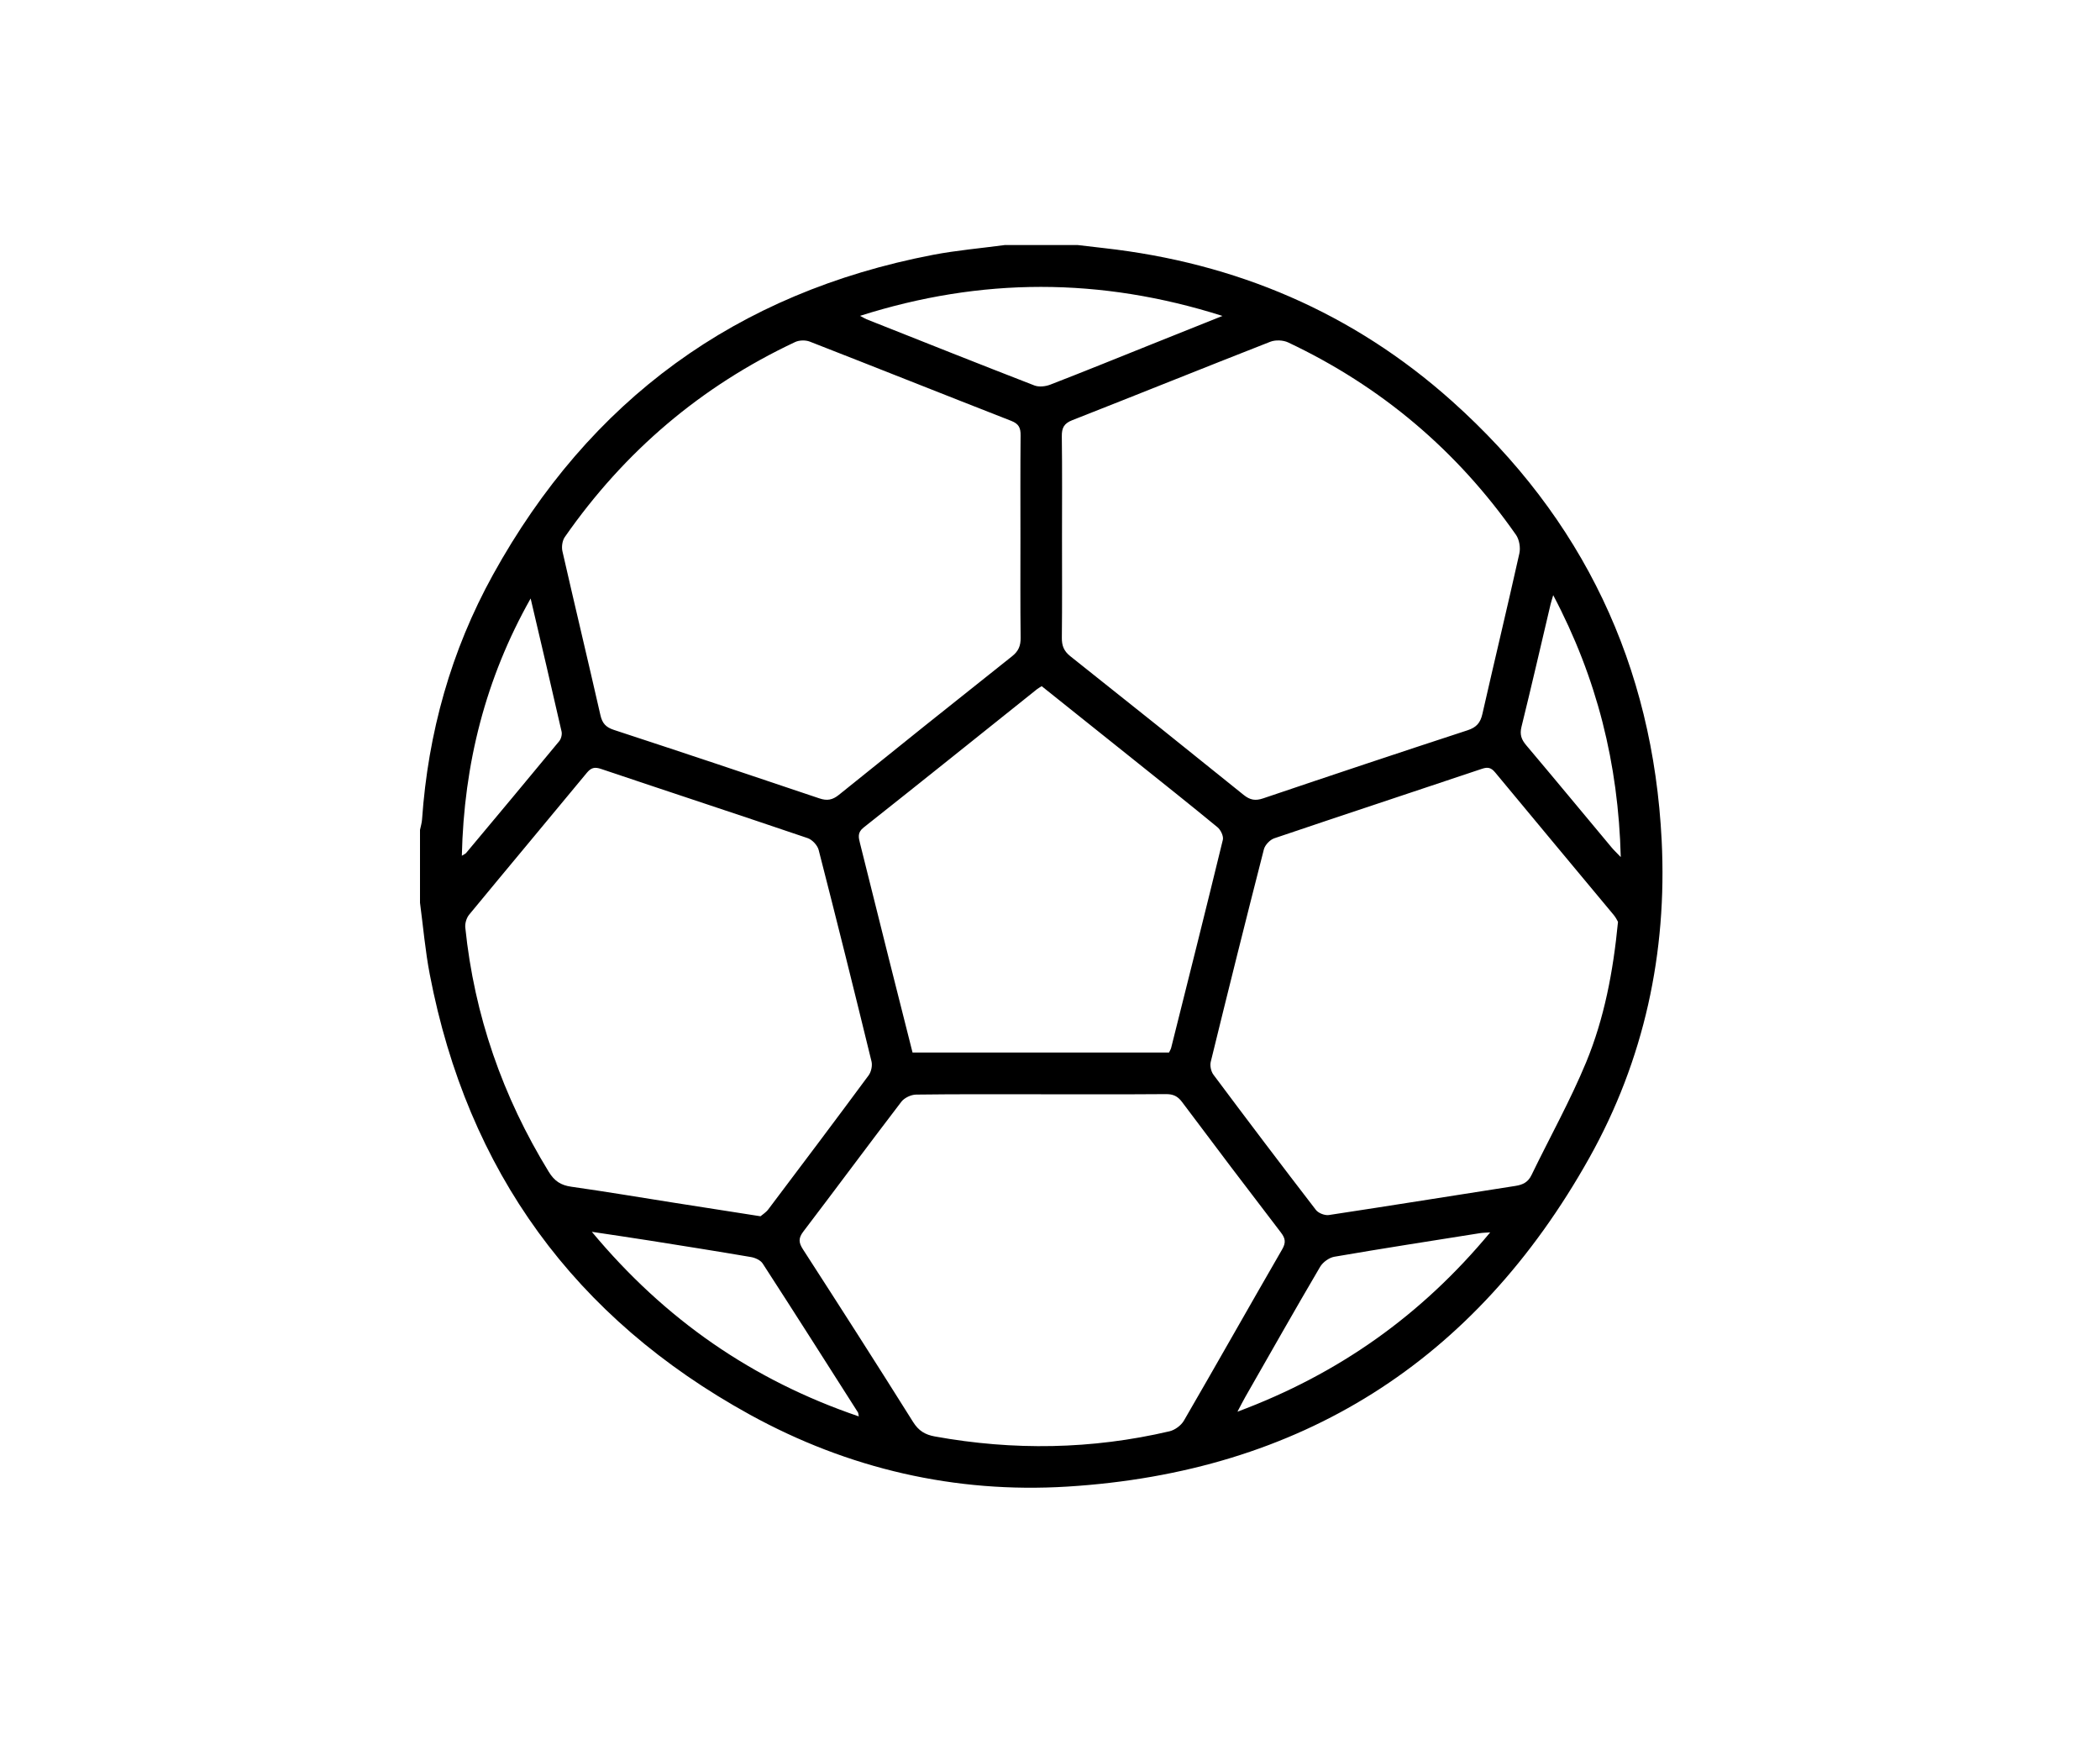 <svg width="120" height="100" viewBox="0 0 120 100" fill="none" xmlns="http://www.w3.org/2000/svg">
<rect width="120" height="100" fill="white"/>
<g clip-path="url(#clip0_97_2263)">
<path d="M24 51.576C24 50.189 24 48.803 24 47.416C24.04 47.218 24.104 47.019 24.117 46.819C24.462 41.867 25.773 37.177 28.169 32.839C33.692 22.84 42.078 16.718 53.315 14.56C54.669 14.301 56.051 14.184 57.419 14C58.806 14 60.192 14 61.58 14C62.081 14.058 62.581 14.119 63.083 14.175C70.624 15.018 77.31 17.855 82.972 22.919C90.448 29.605 94.456 38.013 94.953 48.027C95.271 54.435 93.954 60.556 90.814 66.159C84.296 77.796 74.307 84.115 60.984 84.935C54.581 85.329 48.474 83.918 42.846 80.822C32.835 75.315 26.717 66.914 24.559 55.674C24.299 54.323 24.182 52.943 24 51.576ZM60.686 30.687C60.686 32.604 60.698 34.522 60.677 36.438C60.672 36.892 60.794 37.202 61.163 37.494C64.474 40.12 67.775 42.761 71.064 45.415C71.432 45.712 71.737 45.765 72.185 45.612C76.072 44.297 79.965 42.997 83.866 41.722C84.371 41.556 84.595 41.295 84.709 40.788C85.403 37.729 86.139 34.681 86.821 31.619C86.894 31.291 86.818 30.832 86.63 30.561C83.266 25.745 78.921 22.073 73.608 19.564C73.321 19.429 72.884 19.411 72.591 19.525C68.811 21.004 65.048 22.525 61.27 24.008C60.794 24.195 60.669 24.453 60.675 24.932C60.701 26.852 60.686 28.77 60.686 30.687ZM58.311 30.691C58.311 28.751 58.301 26.811 58.32 24.871C58.325 24.447 58.215 24.214 57.791 24.048C53.948 22.547 50.115 21.016 46.27 19.516C46.028 19.423 45.671 19.432 45.438 19.541C40.052 22.07 35.675 25.803 32.277 30.679C32.131 30.887 32.081 31.244 32.139 31.496C32.85 34.62 33.6 37.737 34.31 40.861C34.415 41.325 34.623 41.552 35.074 41.7C38.994 42.986 42.908 44.291 46.815 45.612C47.264 45.765 47.57 45.707 47.936 45.413C51.225 42.76 54.523 40.12 57.834 37.494C58.202 37.202 58.326 36.894 58.322 36.44C58.299 34.525 58.311 32.607 58.311 30.691ZM43.457 69.49C43.563 69.398 43.771 69.272 43.906 69.091C45.825 66.548 47.742 64.002 49.635 61.44C49.784 61.238 49.86 60.882 49.8 60.641C48.816 56.609 47.814 52.581 46.781 48.562C46.713 48.295 46.415 47.975 46.154 47.886C42.225 46.551 38.282 45.257 34.35 43.933C33.986 43.81 33.781 43.853 33.531 44.156C31.297 46.863 29.04 49.552 26.807 52.261C26.656 52.445 26.563 52.759 26.588 52.996C27.104 58.013 28.721 62.653 31.358 66.951C31.681 67.478 32.048 67.718 32.647 67.802C34.611 68.079 36.569 68.411 38.529 68.719C40.125 68.97 41.721 69.219 43.457 69.49ZM92.457 52.669C92.424 52.614 92.341 52.43 92.216 52.28C89.959 49.564 87.691 46.856 85.44 44.135C85.212 43.859 85.022 43.81 84.68 43.926C80.725 45.255 76.763 46.558 72.813 47.896C72.569 47.979 72.287 48.276 72.223 48.523C71.187 52.565 70.178 56.612 69.186 60.664C69.131 60.888 69.201 61.216 69.339 61.401C71.273 63.99 73.222 66.567 75.194 69.127C75.336 69.312 75.703 69.455 75.936 69.419C79.493 68.881 83.046 68.308 86.602 67.755C87.02 67.689 87.318 67.543 87.512 67.141C88.555 64.988 89.728 62.888 90.641 60.681C91.671 58.183 92.181 55.52 92.457 52.669ZM59.484 62.52C57.105 62.52 54.724 62.507 52.346 62.538C52.059 62.542 51.677 62.723 51.505 62.948C49.624 65.406 47.786 67.894 45.91 70.356C45.618 70.738 45.63 70.989 45.885 71.381C48.001 74.658 50.107 77.942 52.179 81.247C52.494 81.748 52.866 81.971 53.423 82.071C57.914 82.884 62.384 82.814 66.829 81.775C67.139 81.702 67.492 81.442 67.652 81.166C69.539 77.913 71.386 74.634 73.268 71.378C73.493 70.987 73.45 70.751 73.191 70.413C71.294 67.94 69.411 65.454 67.544 62.959C67.293 62.624 67.034 62.508 66.625 62.511C64.243 62.529 61.863 62.52 59.484 62.52ZM59.525 39.204C59.41 39.277 59.33 39.32 59.26 39.374C55.958 42.013 52.663 44.658 49.349 47.28C48.984 47.567 49.061 47.85 49.145 48.187C49.694 50.379 50.239 52.572 50.789 54.764C51.238 56.552 51.692 58.336 52.145 60.134C57.063 60.134 61.932 60.134 66.801 60.134C66.849 60.032 66.902 59.952 66.924 59.864C67.917 55.906 68.913 51.947 69.877 47.981C69.927 47.773 69.755 47.415 69.572 47.264C68.003 45.971 66.412 44.709 64.824 43.438C63.062 42.029 61.295 40.619 59.525 39.204ZM49.147 18.045C49.353 18.154 49.43 18.206 49.514 18.24C52.71 19.507 55.901 20.78 59.107 22.022C59.367 22.123 59.74 22.082 60.011 21.978C61.926 21.237 63.828 20.463 65.733 19.7C67.05 19.172 68.367 18.646 69.856 18.05C62.87 15.836 56.081 15.842 49.147 18.045ZM49.074 80.924C49.045 80.781 49.048 80.73 49.025 80.695C47.217 77.856 45.413 75.015 43.583 72.191C43.46 71.999 43.156 71.862 42.914 71.82C40.984 71.49 39.049 71.184 37.114 70.877C36.08 70.713 35.042 70.563 33.819 70.378C38.004 75.404 43.015 78.86 49.074 80.924ZM85.155 70.41C84.847 70.433 84.711 70.431 84.576 70.454C81.8 70.895 79.02 71.325 76.25 71.802C75.949 71.854 75.591 72.113 75.435 72.379C73.988 74.842 72.58 77.329 71.162 79.81C71.031 80.04 70.913 80.275 70.711 80.656C76.492 78.501 81.213 75.158 85.155 70.41ZM92.615 48.968C92.479 43.63 91.254 38.74 88.755 34.004C88.674 34.285 88.632 34.407 88.603 34.53C88.052 36.864 87.516 39.201 86.941 41.529C86.833 41.968 86.938 42.254 87.213 42.579C88.852 44.52 90.47 46.477 92.099 48.427C92.225 48.578 92.371 48.713 92.615 48.968ZM30.322 34.193C27.75 38.749 26.509 43.634 26.391 48.892C26.53 48.803 26.597 48.781 26.635 48.734C28.413 46.608 30.191 44.483 31.955 42.346C32.065 42.213 32.128 41.964 32.09 41.796C31.513 39.257 30.916 36.726 30.322 34.193Z" fill="black"/>
</g>
<defs>
<clipPath id="clip0_97_2263">
<rect width="71" height="71" fill="white" transform="translate(24 14)"/>
</clipPath>
</defs>
</svg>
